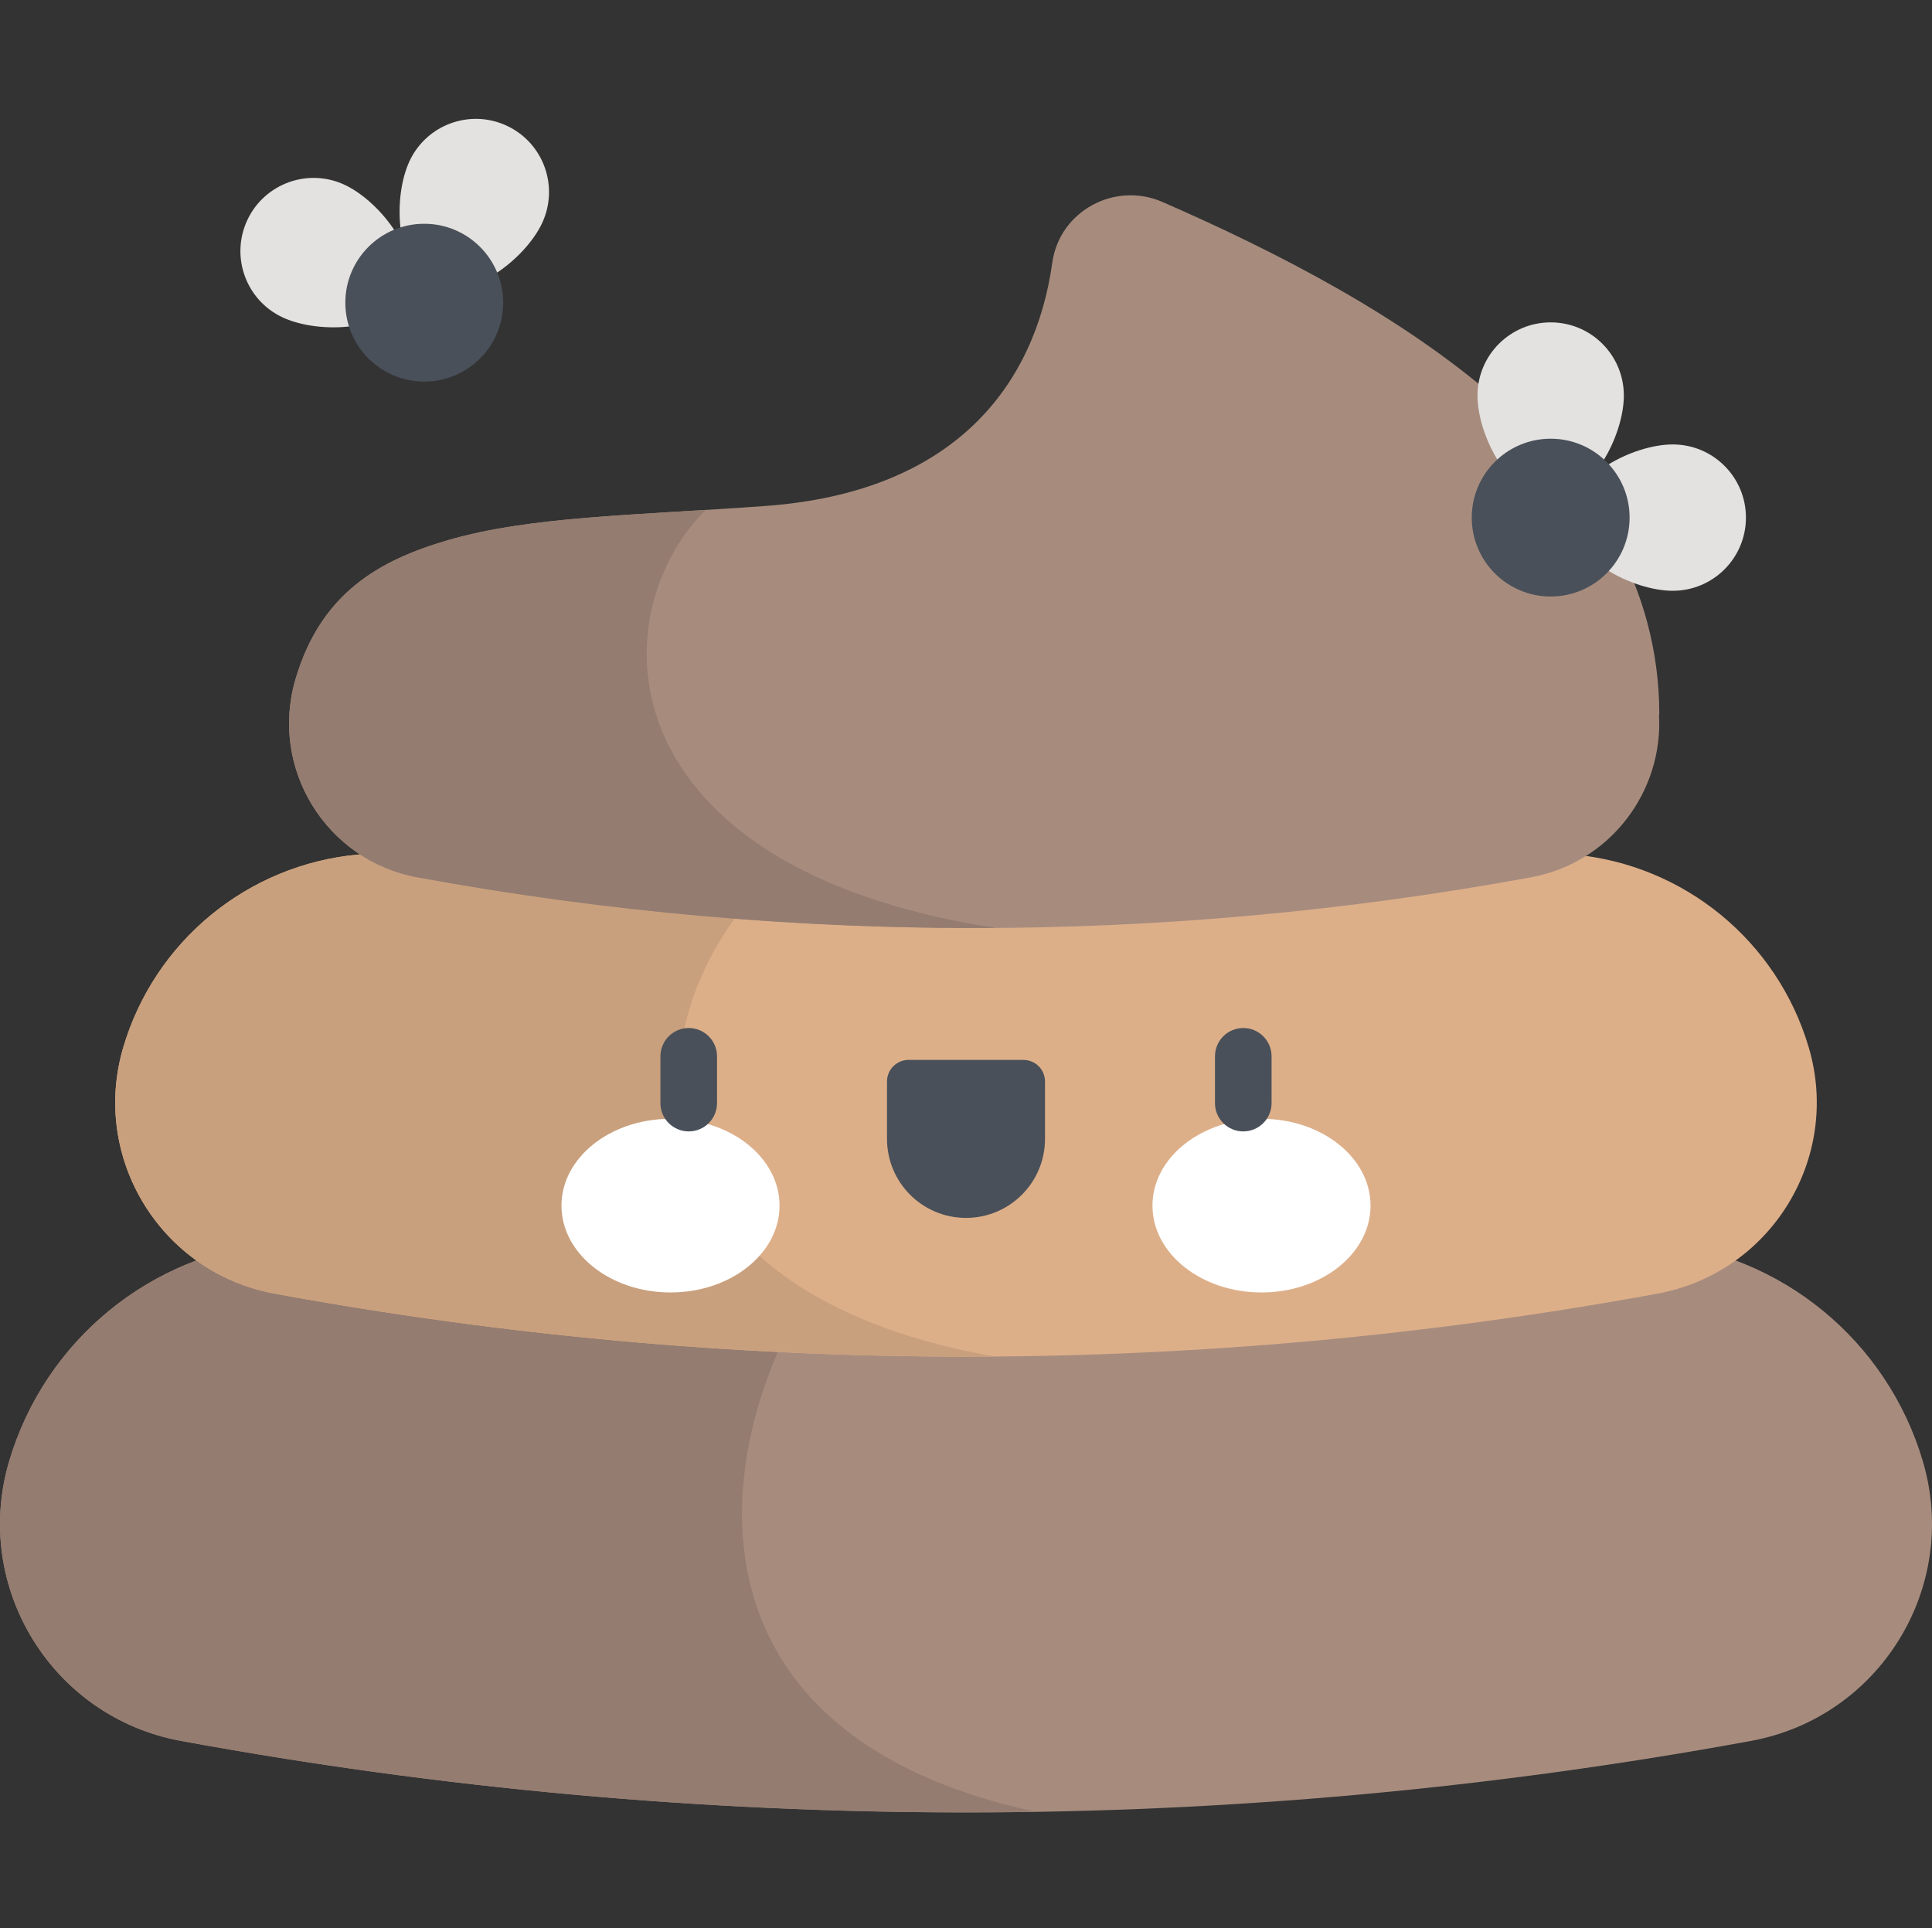 <svg viewBox="0 -31 512 511" xmlns="http://www.w3.org/2000/svg"><rect x="0" y="-31" width="512" height="511" fill="#333333" stroke="none"/><path d="m464.062 430.387c-137.555 25.273-278.566 25.273-416.125 0-34.164-6.281-55.359-40.777-45.52-74.09 9.449-32 37.465-55 70.691-58.039 121.672-11.125 244.105-11.125 365.777 0 33.23 3.039 61.246 26.039 70.695 58.039 9.84 33.312-11.355 67.812-45.52 74.09zm0 0" fill="#a78c7e"/><path d="m274.539 449.176c-113.715-24.359-79.668-125.762-42.668-159.109-52.98.637-105.941 3.363-158.758 8.191-33.23 3.039-61.242 26.039-70.695 58.039-9.84 33.312 11.355 67.812 45.523 74.09 74.879 13.758 150.785 20.008 226.598 18.789zm0 0" fill="#947c70"/><path d="m439.246 311.848c-121.148 22.262-245.344 22.262-366.492 0-30.09-5.527-48.758-35.91-40.094-65.25 8.324-28.184 32.996-48.441 62.266-51.117 107.156-9.797 214.988-9.797 322.148 0 29.27 2.676 53.941 22.934 62.266 51.117 8.668 29.34-10 59.723-40.094 65.25zm0 0" fill="#ddaf89"/><path d="m219.848 188.52c-41.688.855-83.355 3.16-124.922 6.961-29.266 2.676-53.941 22.934-62.266 51.117-8.664 29.34 10.004 59.723 40.094 65.25 63.07 11.59 126.969 17.133 190.828 16.656-107.375-18.793-99.5-103.273-43.734-139.984zm0 0" fill="#c9a07d"/><path d="m202.77 103.102c50.719-3.66 71.621-32.516 76.094-64.469 1.918-13.723 16.566-21.633 29.258-16.082 61.328 26.816 131.613 67.832 131.613 135.875l-.082-.02c1.164 20.352-12.918 39.25-33.918 43.109-97.559 17.926-197.57 17.926-295.129 0-24.234-4.453-39.266-28.918-32.285-52.547 6.703-22.695 22.008-31.457 40.457-36.824 21.641-6.297 48.672-6.496 83.992-9.043zm0 0" fill="#a78c7e"/><path d="m206.586 288.527c0-12.711-12.938-23.012-28.895-23.012-15.961 0-28.895 10.301-28.895 23.012 0 12.707 12.934 23.012 28.895 23.012 15.957 0 28.895-10.305 28.895-23.012zm0 0" fill="#fff"/><path d="m363.207 288.527c0-12.711-12.938-23.012-28.895-23.012s-28.895 10.301-28.895 23.012c0 12.707 12.938 23.012 28.895 23.012s28.895-10.305 28.895-23.012zm0 0" fill="#fff"/><g fill="#495059"><path d="m182.52 268.855c-4.141 0-7.5-3.355-7.5-7.5v-12.402c0-4.141 3.359-7.5 7.5-7.5s7.5 3.359 7.5 7.5v12.402c0 4.145-3.359 7.5-7.5 7.5zm0 0"/><path d="m256 291.781c-11.562 0-20.934-9.375-20.934-20.934v-15.223c0-3.156 2.559-5.715 5.715-5.715h30.441c3.156 0 5.715 2.559 5.715 5.715v15.223c0 11.559-9.375 20.934-20.938 20.934zm0 0"/><path d="m329.48 268.855c-4.141 0-7.5-3.355-7.5-7.5v-12.402c0-4.141 3.359-7.5 7.5-7.5 4.145 0 7.5 3.359 7.5 7.5v12.402c0 4.145-3.355 7.5-7.5 7.5zm0 0"/></g><path d="m187.004 104.141c-27.754 1.711-49.93 2.68-68.227 8-18.449 5.371-33.754 14.133-40.457 36.828-6.977 23.625 8.055 48.094 32.285 52.547 50.633 9.301 101.922 13.766 153.191 13.41-102.941-15.91-105.246-82.148-76.793-110.785zm0 0" fill="#947c70"/><path d="m143.68 28.094c-4.527 9.703-19.387 21.027-29.094 16.5-9.707-4.527-10.586-23.188-6.059-32.891 4.527-9.707 16.062-13.906 25.77-9.383 9.707 4.527 13.906 16.066 9.383 25.773zm0 0" fill="#e3e2e1"/><path d="m91.305 17.969c9.703 4.527 21.027 19.387 16.5 29.094-4.527 9.707-23.188 10.586-32.895 6.059-9.707-4.527-13.902-16.062-9.379-25.77 4.527-9.707 16.066-13.906 25.773-9.383zm0 0" fill="#e3e2e1"/><path d="m133.344 49.219c0 11.551-9.363 20.914-20.914 20.914-11.551 0-20.914-9.363-20.914-20.914s9.363-20.914 20.914-20.914c11.551 0 20.914 9.363 20.914 20.914zm0 0" fill="#495059"/><path d="m443.297 125.574c-10.707 0-27.25-8.684-27.25-19.395 0-10.707 16.543-19.391 27.25-19.391 10.711 0 19.395 8.684 19.395 19.391 0 10.711-8.684 19.395-19.395 19.395zm0 0" fill="#e3e2e1"/><path d="m430.336 73.828c0 10.711-8.68 27.25-19.391 27.25-10.711 0-19.391-16.539-19.391-27.25s8.68-19.391 19.391-19.391c10.711 0 19.391 8.68 19.391 19.391zm0 0" fill="#e3e2e1"/><path d="m431.859 106.18c0 11.551-9.363 20.914-20.914 20.914-11.551 0-20.914-9.363-20.914-20.914 0-11.547 9.363-20.91 20.914-20.91 11.551 0 20.914 9.363 20.914 20.91zm0 0" fill="#495059"/></svg>